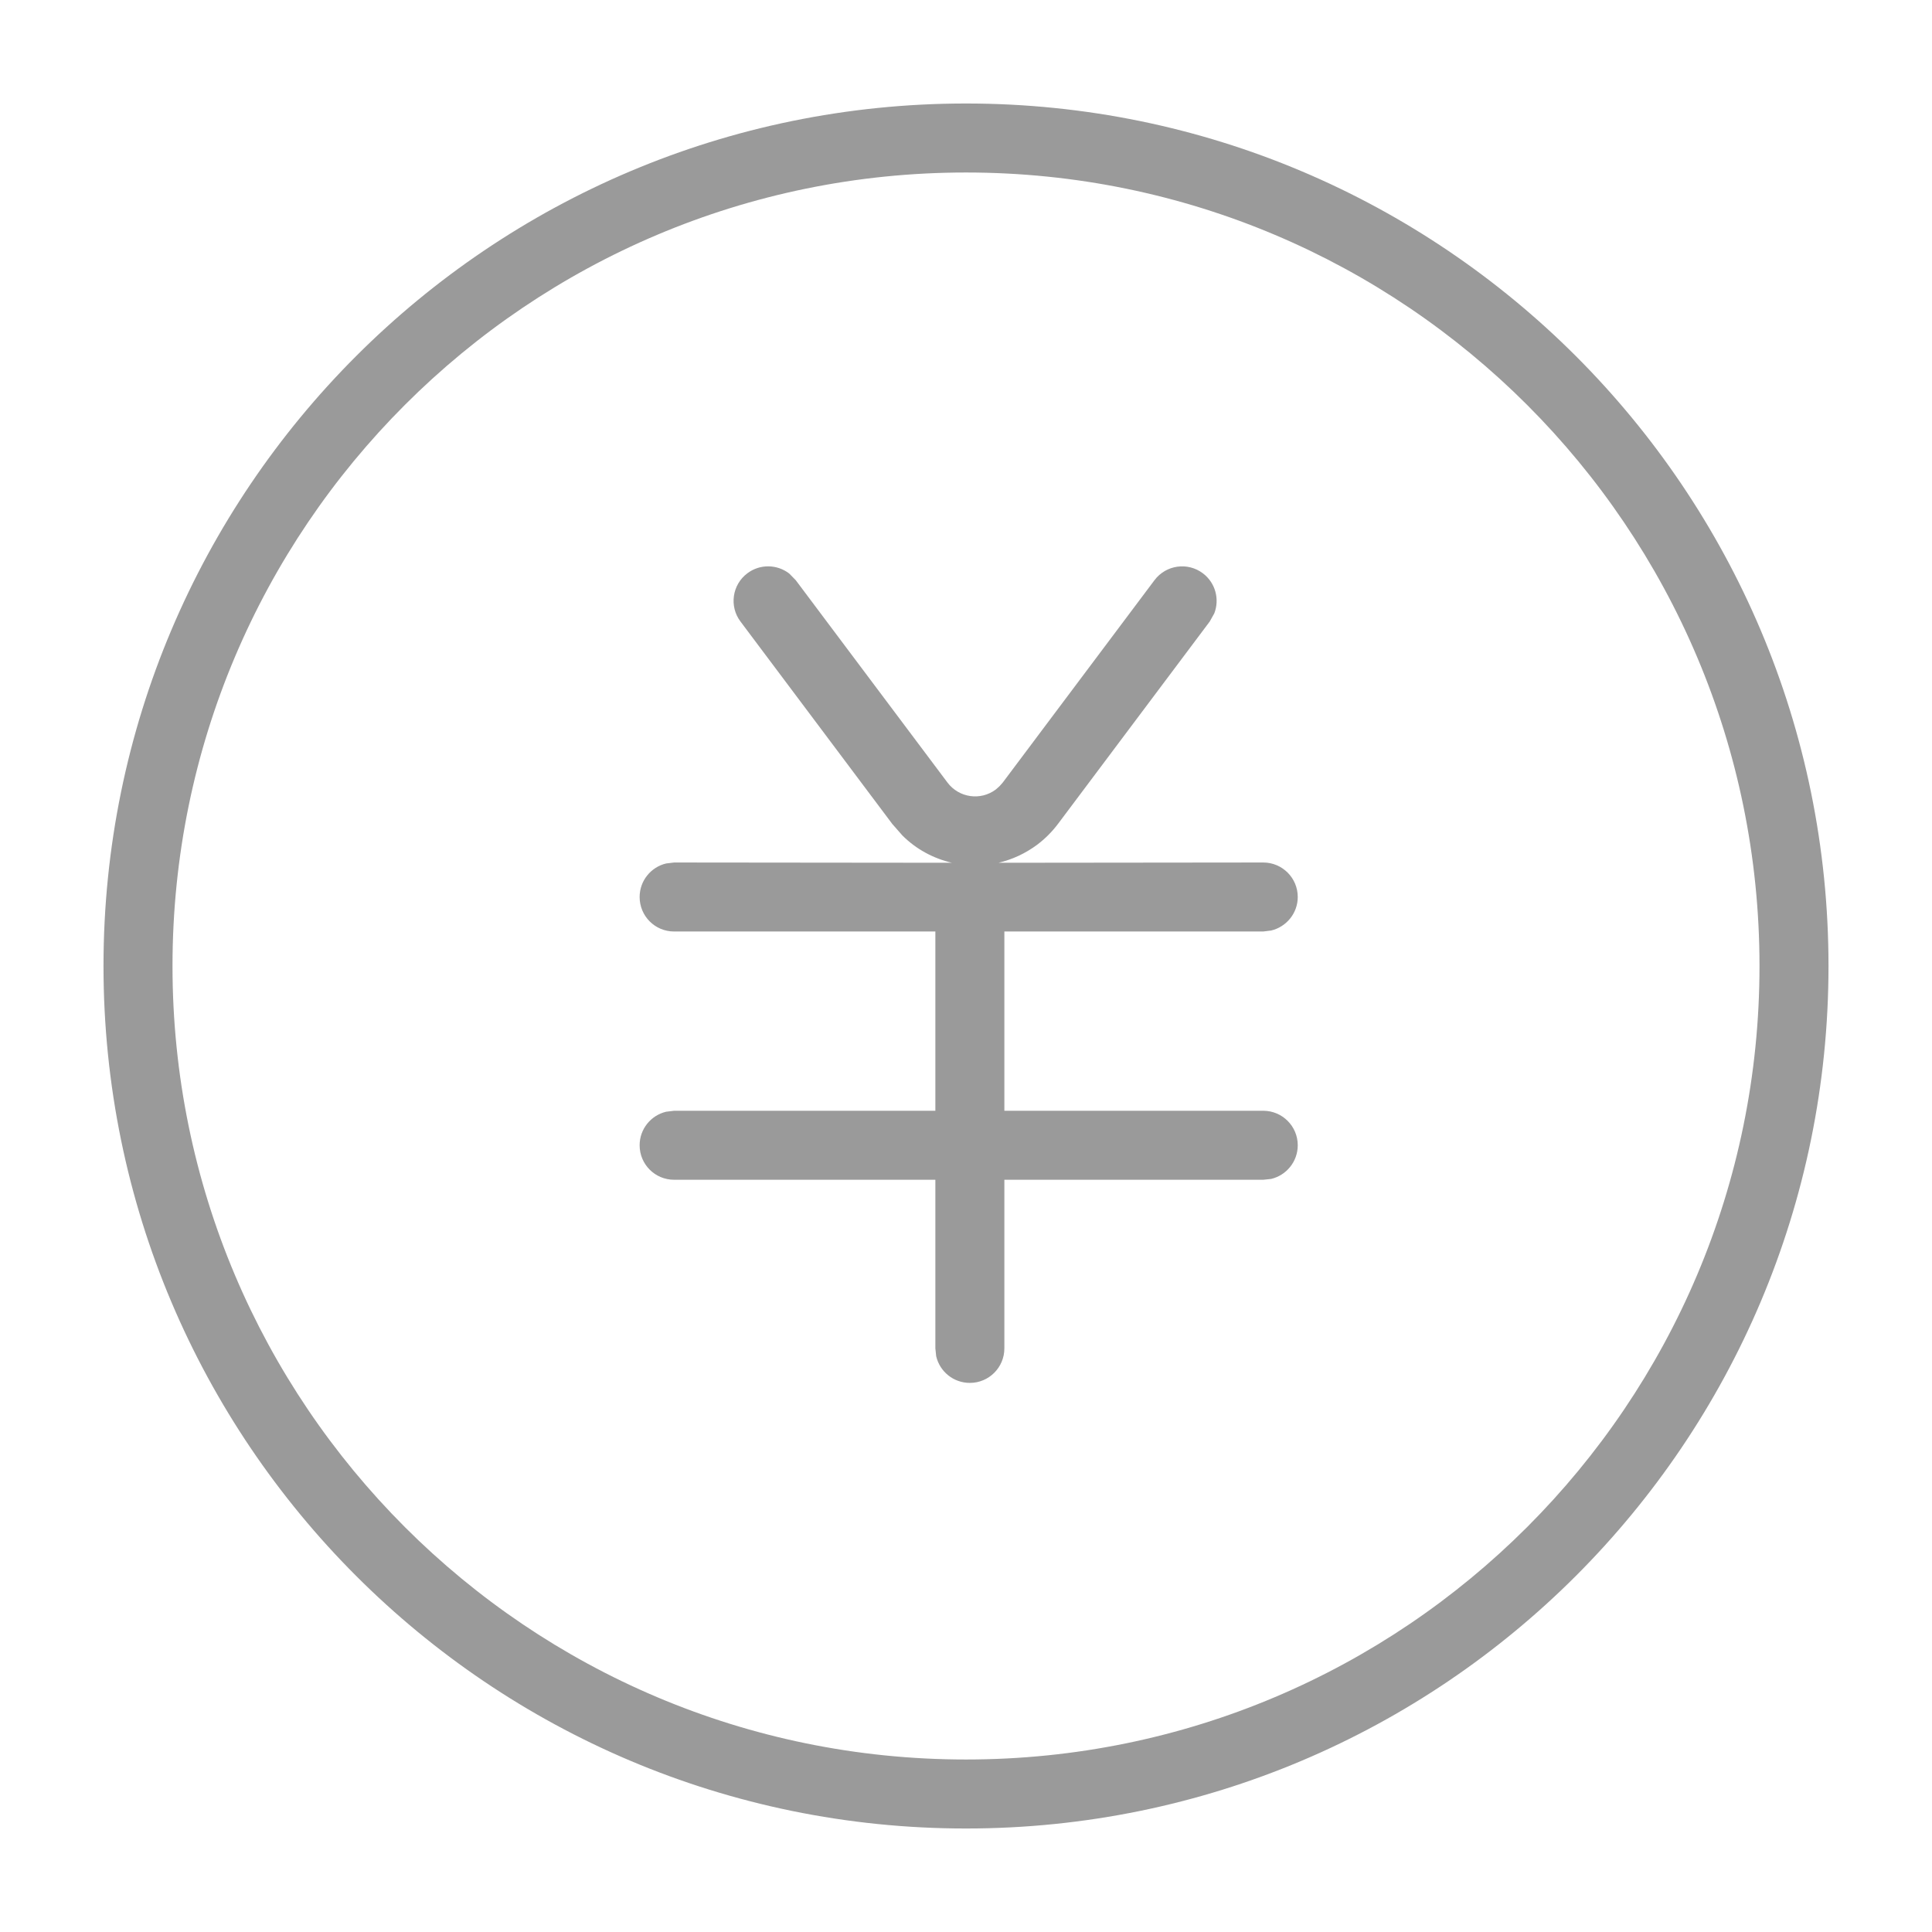 <?xml version="1.0" encoding="UTF-8"?>
<svg width="14px" height="14px" viewBox="0 0 14 14" version="1.1" xmlns="http://www.w3.org/2000/svg" xmlns:xlink="http://www.w3.org/1999/xlink">
    <title>icon-m</title>
    <g id="一级页面" stroke="none" stroke-width="1" fill-rule="evenodd" opacity="0.396">
        <g id="首页--二级-真人" transform="translate(-1228, -68)" class="head-icon-money" fill-rule="nonzero">
            <g id="编组" transform="translate(1228, 68)">
                <g id="编组" transform="translate(0.75, 0.75)">
                    <path d="M6.25,0 C2.798,0 0,2.798 0,6.25 C0,9.702 2.798,12.5 6.25,12.5 C9.702,12.5 12.5,9.702 12.5,6.25 C12.5,2.798 9.702,0 6.25,0 Z M6.25,0.5 C9.426,0.5 12,3.074 12,6.25 C12,9.426 9.426,12 6.25,12 C3.074,12 0.5,9.426 0.5,6.25 C0.5,3.074 3.074,0.5 6.25,0.5 Z" id="椭圆形"></path>
                    <path d="M7.966,3.404 C8.058,3.473 8.089,3.593 8.049,3.695 L8.016,3.754 L6.916,5.221 C6.873,5.278 6.823,5.328 6.766,5.371 C6.68,5.435 6.584,5.479 6.485,5.502 L8.404,5.5 C8.542,5.5 8.654,5.612 8.654,5.75 C8.654,5.868 8.571,5.967 8.461,5.993 L8.404,6 L6.528,6 L6.528,7.299 L8.404,7.299 C8.542,7.299 8.654,7.411 8.654,7.549 C8.654,7.668 8.571,7.767 8.461,7.793 L8.404,7.799 L6.528,7.799 L6.528,9.021 C6.528,9.159 6.416,9.271 6.278,9.271 C6.159,9.271 6.06,9.189 6.034,9.078 L6.028,9.021 L6.028,7.799 L4.135,7.799 C3.996,7.799 3.885,7.687 3.885,7.549 C3.885,7.431 3.967,7.332 4.077,7.306 L4.135,7.299 L6.028,7.299 L6.028,6 L4.135,6 C3.996,6 3.885,5.888 3.885,5.75 C3.885,5.632 3.967,5.533 4.077,5.507 L4.135,5.5 L6.148,5.502 C6.015,5.471 5.89,5.405 5.789,5.304 L5.716,5.221 L4.616,3.754 C4.533,3.644 4.555,3.487 4.666,3.404 C4.758,3.335 4.882,3.339 4.969,3.406 L5.016,3.454 L6.116,4.921 C6.199,5.031 6.355,5.054 6.466,4.971 L6.493,4.947 L6.516,4.921 L7.616,3.454 C7.699,3.344 7.855,3.321 7.966,3.404 Z" id="形状结合"></path>
                </g>
            </g>
        </g>
    </g>
</svg>
